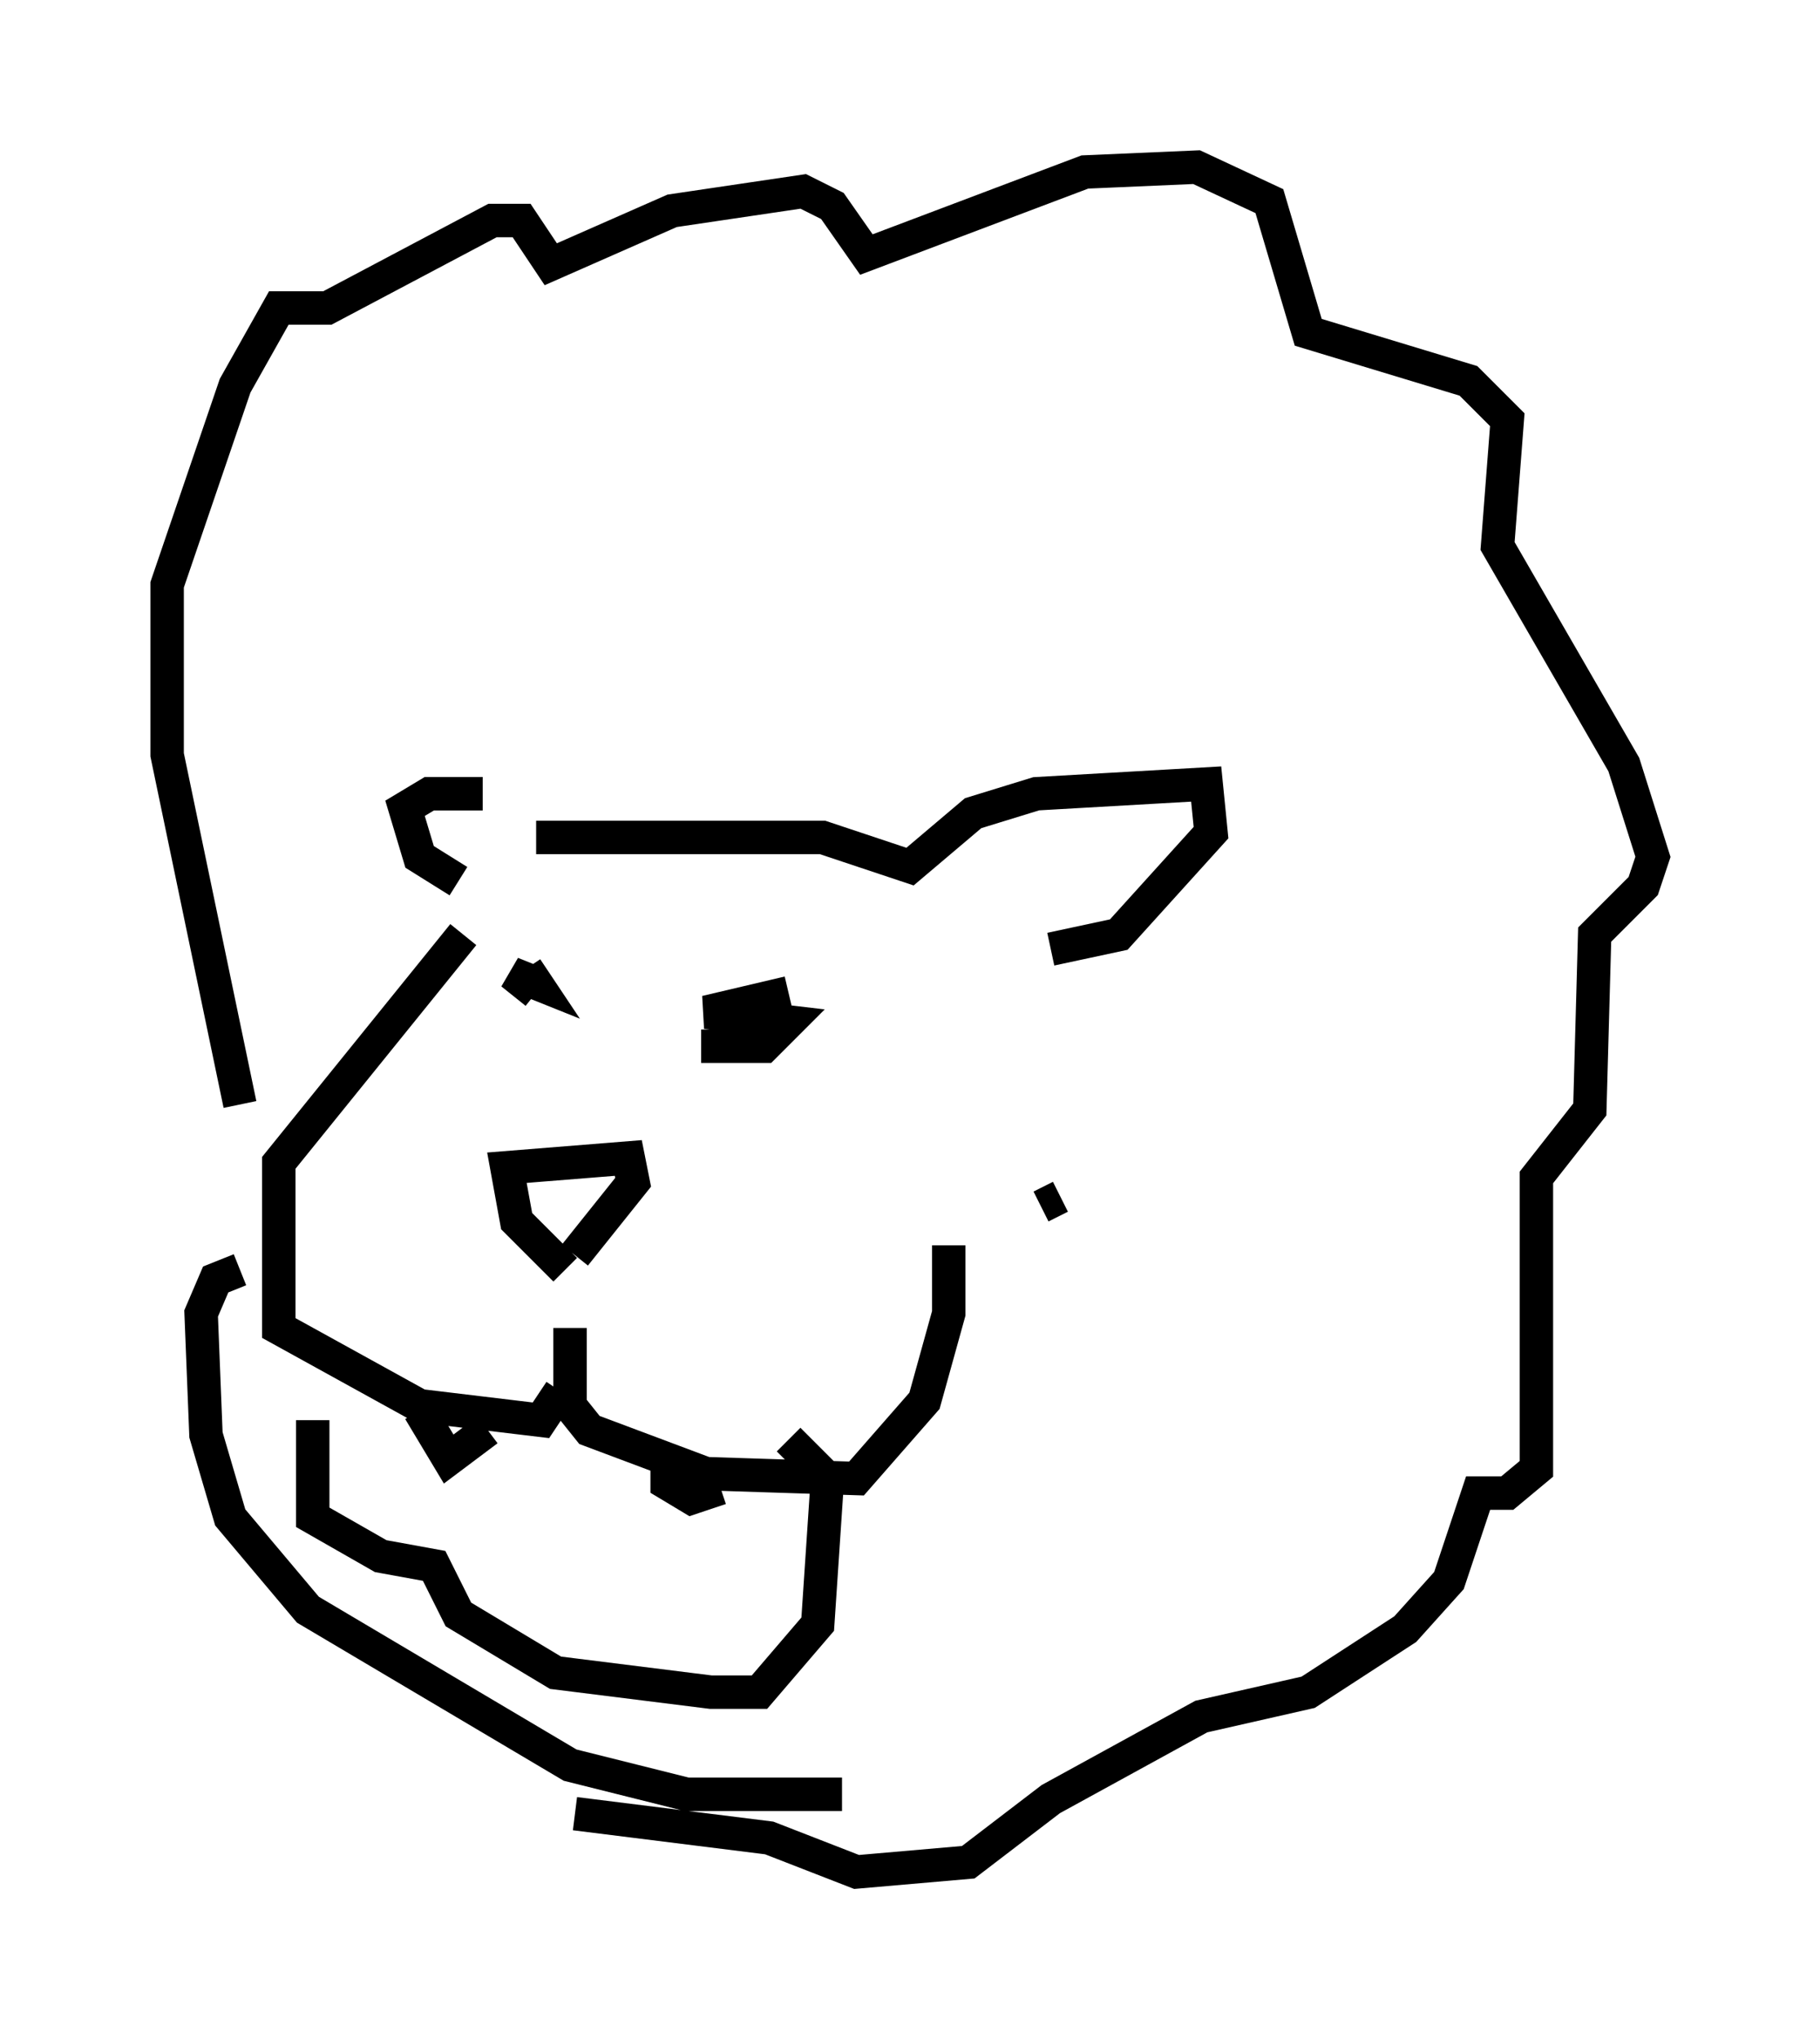 <?xml version="1.0" encoding="utf-8" ?>
<svg baseProfile="full" height="60.983" version="1.1" width="54.447" xmlns="http://www.w3.org/2000/svg" xmlns:ev="http://www.w3.org/2001/xml-events" xmlns:xlink="http://www.w3.org/1999/xlink"><defs /><rect fill="white" height="60.983" width="54.447" x="0" y="0" /><path d="M15.313, 25.045 m-0.872, -1.307 l-1.598, 0.0 -0.726, 0.436 l0.436, 1.453 1.162, 0.726 m2.324, -1.307 l8.57, 0.0 2.615, 0.872 l1.888, -1.598 1.888, -0.581 l5.084, -0.291 0.145, 1.453 l-2.76, 3.05 -2.034, 0.436 m-17.575, -0.436 l-5.52, 6.827 0.0, 4.939 l4.212, 2.324 3.631, 0.436 l0.581, -0.872 m0.145, -3.631 l-1.453, -1.453 -0.291, -1.598 l3.631, -0.291 0.145, 0.726 l-1.743, 2.179 m-0.145, 2.179 l0.0, 2.324 0.581, 0.726 l3.486, 1.307 4.503, 0.145 l2.034, -2.324 0.726, -2.615 l0.0, -2.034 m-4.793, -7.553 l-2.469, 0.581 2.469, 0.291 l-0.726, 0.726 -1.888, 0.0 m-4.939, -1.598 l-0.726, -0.581 0.726, 0.291 l-0.291, -0.436 m15.397, 7.117 l0.581, -0.291 m-19.173, 6.391 l0.872, 1.453 1.162, -0.872 m5.374, 0.726 l0.0, 0.872 0.726, 0.436 l0.872, -0.291 m-12.201, -2.034 l0.0, 2.905 2.034, 1.162 l1.598, 0.291 0.726, 1.453 l2.905, 1.743 4.648, 0.581 l1.453, 0.0 1.743, -2.034 l0.291, -4.358 -1.162, -1.162 m-16.413, -10.022 l-2.179, -10.458 0.0, -5.084 l2.034, -5.955 1.307, -2.324 l1.453, 0.0 4.939, -2.615 l0.872, 0.0 0.872, 1.307 l3.631, -1.598 3.922, -0.581 l0.872, 0.436 1.017, 1.453 l6.536, -2.469 3.341, -0.145 l2.179, 1.017 1.162, 3.922 l4.793, 1.453 1.162, 1.162 l-0.291, 3.777 3.777, 6.536 l0.872, 2.76 -0.291, 0.872 l-1.453, 1.453 -0.145, 5.229 l-1.598, 2.034 0.0, 8.715 l-0.872, 0.726 -0.872, 0.0 l-0.872, 2.615 -1.307, 1.453 l-2.905, 1.888 -3.196, 0.726 l-4.503, 2.469 -2.469, 1.888 l-3.341, 0.291 -2.615, -1.017 l-5.81, -0.726 m-10.022, -16.268 l-0.726, 0.291 -0.436, 1.017 l0.145, 3.631 0.726, 2.469 l2.324, 2.76 7.844, 4.648 l3.486, 0.872 4.648, 0.0 " fill="none" stroke="black" stroke-width="1" /></svg>